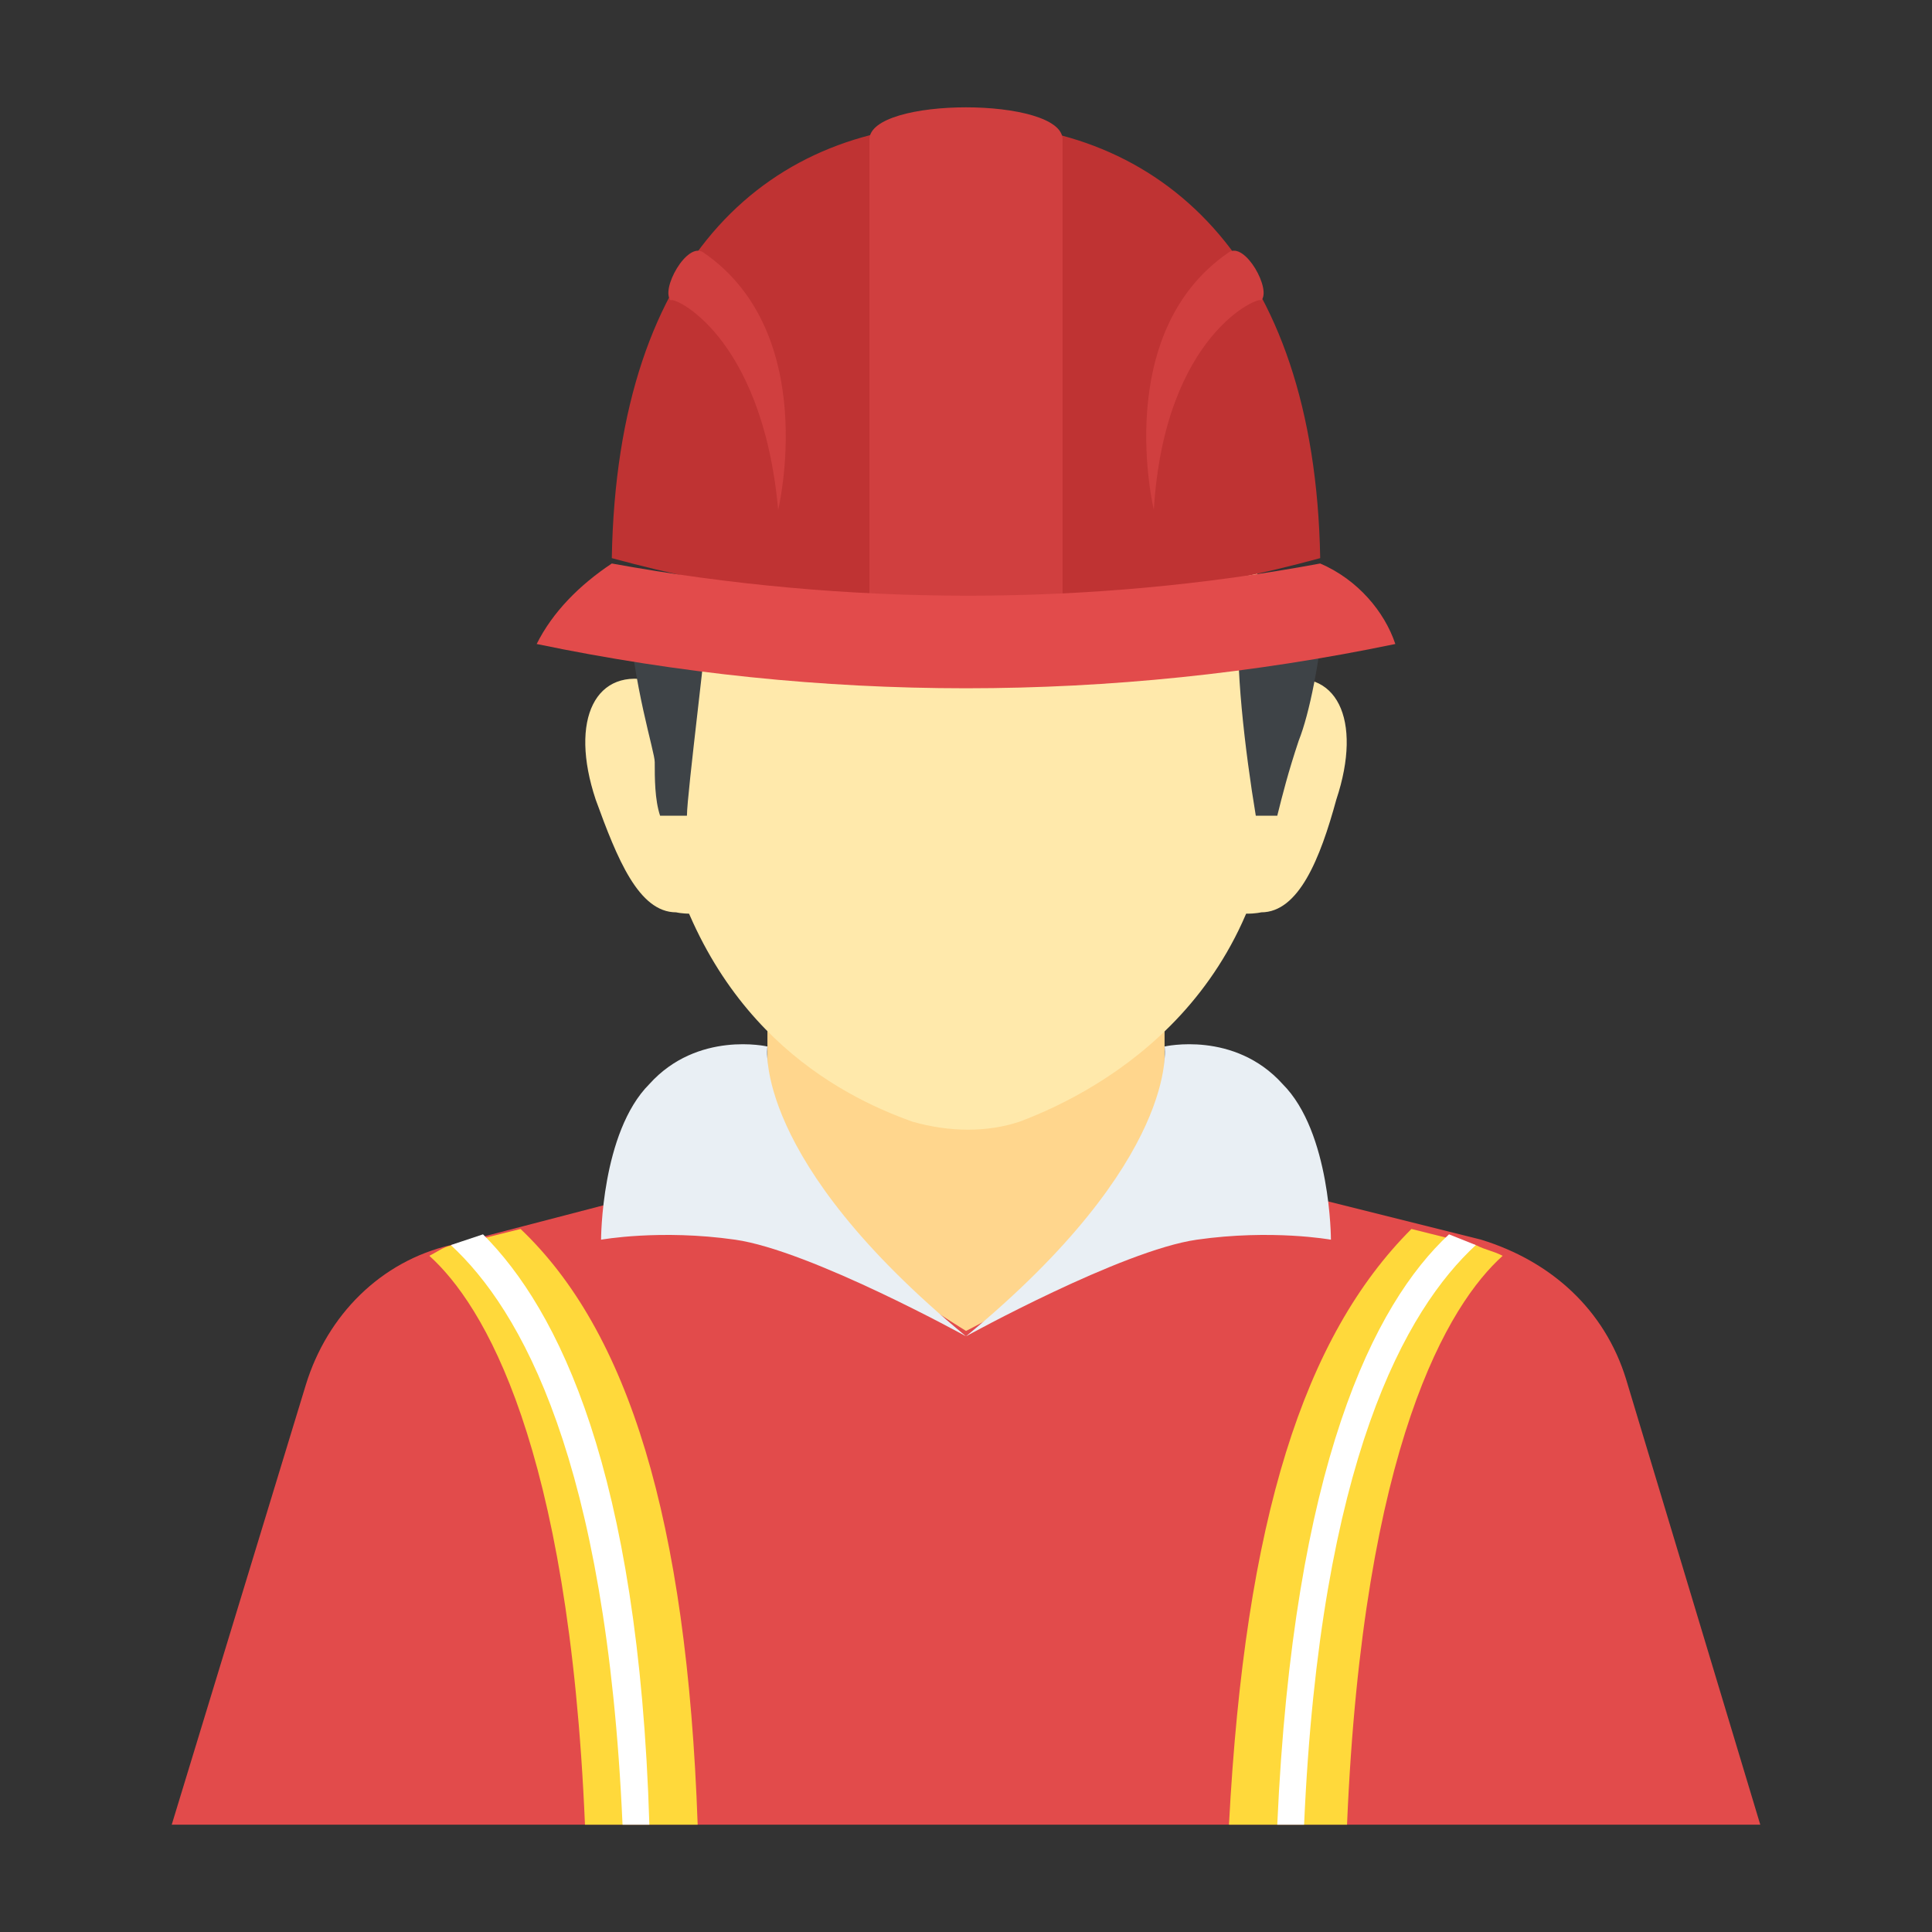 <?xml version="1.0" encoding="utf-8"?>
<!-- Generator: Adobe Illustrator 18.0.0, SVG Export Plug-In . SVG Version: 6.00 Build 0)  -->
<!DOCTYPE svg PUBLIC "-//W3C//DTD SVG 1.1//EN" "http://www.w3.org/Graphics/SVG/1.1/DTD/svg11.dtd">
<svg version="1.1" id="Layer_1" xmlns="http://www.w3.org/2000/svg" xmlns:xlink="http://www.w3.org/1999/xlink" x="0px" y="0px"
	 viewBox="0 0 36 36" enable-background="new 0 0 36 36" xml:space="preserve">
<rect x="0" y="0" width="36" height="36" fill="#333333" stroke="none"/>
<g>
	<g>
		<g>
			<g>
				<g>
					<g>
						<g>
							<g>
								<g>
									<g>
										<g>
											<path fill="#FFE9AB" d="M13.2,13.5c-0.3-0.4-0.6-0.7-1-0.8c-1.1-0.3-1.6,0.7-1.1,2.2c0.4,1.1,0.8,2.1,1.5,2.1
												c0,0,0.4,0.1,0.9-0.1L13.2,13.5z"/>
										</g>
									</g>
								</g>
								<g>
									<g>
										<g>
											<path fill="#FFE9AB" d="M22.8,13.5c0.3-0.4,0.6-0.7,1-0.8c1.1-0.3,1.6,0.7,1.1,2.2C24.6,16,24.2,17,23.5,17
												c0,0-0.4,0.1-0.9-0.1L22.8,13.5z"/>
										</g>
									</g>
								</g>
							</g>
							<g>
								<g>
									<g>
										<g>
											<path fill="#E24B4B" d="M32.8,34l-2.5-8.3c-0.4-1.3-1.4-2.2-2.7-2.6L18,20.7l-9.6,2.5c-1.3,0.3-2.3,1.3-2.7,2.6L3.2,34
												H32.8z"/>
										</g>
									</g>
									<g>
										<g>
											<path fill="#FFD68D" d="M18,24.8c-1.6-1-3-2-3.7-3.2l0-3.6h7.4l0,3.6C20.7,23,19.4,24.1,18,24.8z"/>
										</g>
									</g>
								</g>
								<g>
									<g>
										<g>
											<g>
												<path fill="#FFE9AB" d="M23.8,14c0,4.5-3.2,6.3-4.8,6.9c-0.6,0.2-1.3,0.2-2,0c-1.4-0.5-3.9-1.8-4.7-5.6h0.1v-1.6h-0.2
													c0.1-3.1,2.7-5.6,5.8-5.6C21.4,6.8,24.1,9.3,23.8,14z"/>
											</g>
										</g>
									</g>
									<g>
										<g>
											<g>
												<path fill="#3E4347" d="M13.2,11.3h-1.5c0.1,1.5,0.5,2.7,0.5,2.9c0,0.3,0,0.7,0.1,1h0.5C12.8,14.8,13.2,11.7,13.2,11.3z
													"/>
											</g>
										</g>
										<g>
											<path fill="#3E4347" d="M23.1,11.3c0,0.1,0,0.1,0,0.2c-0.1,0.8,0.1,2.5,0.3,3.7h0.4c0.1-0.4,0.2-0.8,0.4-1.4
												c0.2-0.5,0.4-1.5,0.5-2.6H23.1z"/>
										</g>
									</g>
								</g>
							</g>
						</g>
					</g>
				</g>
				<g>
					<g>
						<g>
							<path fill="#E9EFF4" d="M21.7,19.5c0,0,0.3,2.1-3.7,5.4c0,0,2.9-1.6,4.3-1.8c1.4-0.2,2.5,0,2.5,0s0-2-0.9-2.9
								C23,19.2,21.7,19.5,21.7,19.5z"/>
						</g>
					</g>
					<g>
						<g>
							<path fill="#E9EFF4" d="M14.3,19.5c0,0-0.3,2.1,3.7,5.4c0,0-2.9-1.6-4.3-1.8c-1.4-0.2-2.5,0-2.5,0s0-2,0.9-2.9
								C13,19.2,14.3,19.5,14.3,19.5z"/>
						</g>
					</g>
				</g>
			</g>
			<g>
				<g>
					<g>
						<g>
							<path fill="#BF3333" d="M24.6,10.4c-0.1-5.6-3-8.1-6.6-8.1c-3.6,0-6.5,2.4-6.6,8.1C15.8,11.6,20.2,11.6,24.6,10.4z"/>
						</g>
					</g>
				</g>
				<g>
					<g>
						<path fill="#D03F3F" d="M19.8,2.6v8.7c-1.2,0.1-2.4,0.1-3.6,0V2.6C16.2,1.8,19.8,1.8,19.8,2.6z"/>
					</g>
				</g>
				<g>
					<g>
						<path fill="#E24B4B" d="M10,12c0.3-0.6,0.8-1.1,1.4-1.5c4.4,0.8,8.9,0.8,13.2,0c0.7,0.3,1.2,0.9,1.4,1.5
							C20.7,13.1,15.3,13.1,10,12"/>
					</g>
				</g>
			</g>
		</g>
		<g>
			<g>
				<g>
					<path fill="#D03F3F" d="M21.5,9.5c0,0-0.8-3.3,1.4-4.8c0.3-0.2,0.8,0.7,0.6,0.9C23.5,5.5,21.7,6.2,21.5,9.5z"/>
				</g>
			</g>
			<g>
				<g>
					<path fill="#D03F3F" d="M14.5,9.5c0,0,0.8-3.3-1.4-4.8c-0.3-0.2-0.8,0.7-0.6,0.9C12.5,5.5,14.2,6.2,14.5,9.5z"/>
				</g>
			</g>
		</g>
	</g>
	<g>
		<g>
			<g>
				<path fill="#FFD93B" d="M9.7,22.9l-1.2,0.3c-0.2,0-0.3,0.1-0.5,0.2c0,0,0,0,0,0c1,0.9,2.6,3.5,2.9,10.6H13
					C12.8,28.3,11.7,24.8,9.7,22.9z"/>
			</g>
			<g>
				<path fill="#FFFFFF" d="M9,23l-0.6,0.2c0,0,0,0,0,0c0,0,0,0,0,0c1.3,1.2,2.9,4,3.2,10.8h0.5C11.9,27.4,10.4,24.4,9,23z"/>
			</g>
		</g>
		<g>
			<g>
				<path fill="#FFD93B" d="M25.1,34c0.3-7.1,1.9-9.7,2.9-10.6c0,0,0,0,0,0c-0.2-0.1-0.3-0.1-0.5-0.2l-1.2-0.3
					c-2,2-3.1,5.4-3.4,11.1H25.1z"/>
			</g>
			<g>
				<path fill="#FFFFFF" d="M24.3,34c0.3-6.8,1.9-9.6,3.2-10.8c0,0,0,0,0,0c0,0,0,0,0,0L27,23c-1.4,1.3-2.9,4.3-3.2,11H24.3z"/>
			</g>
		</g>
	</g>
</g>
</svg>
